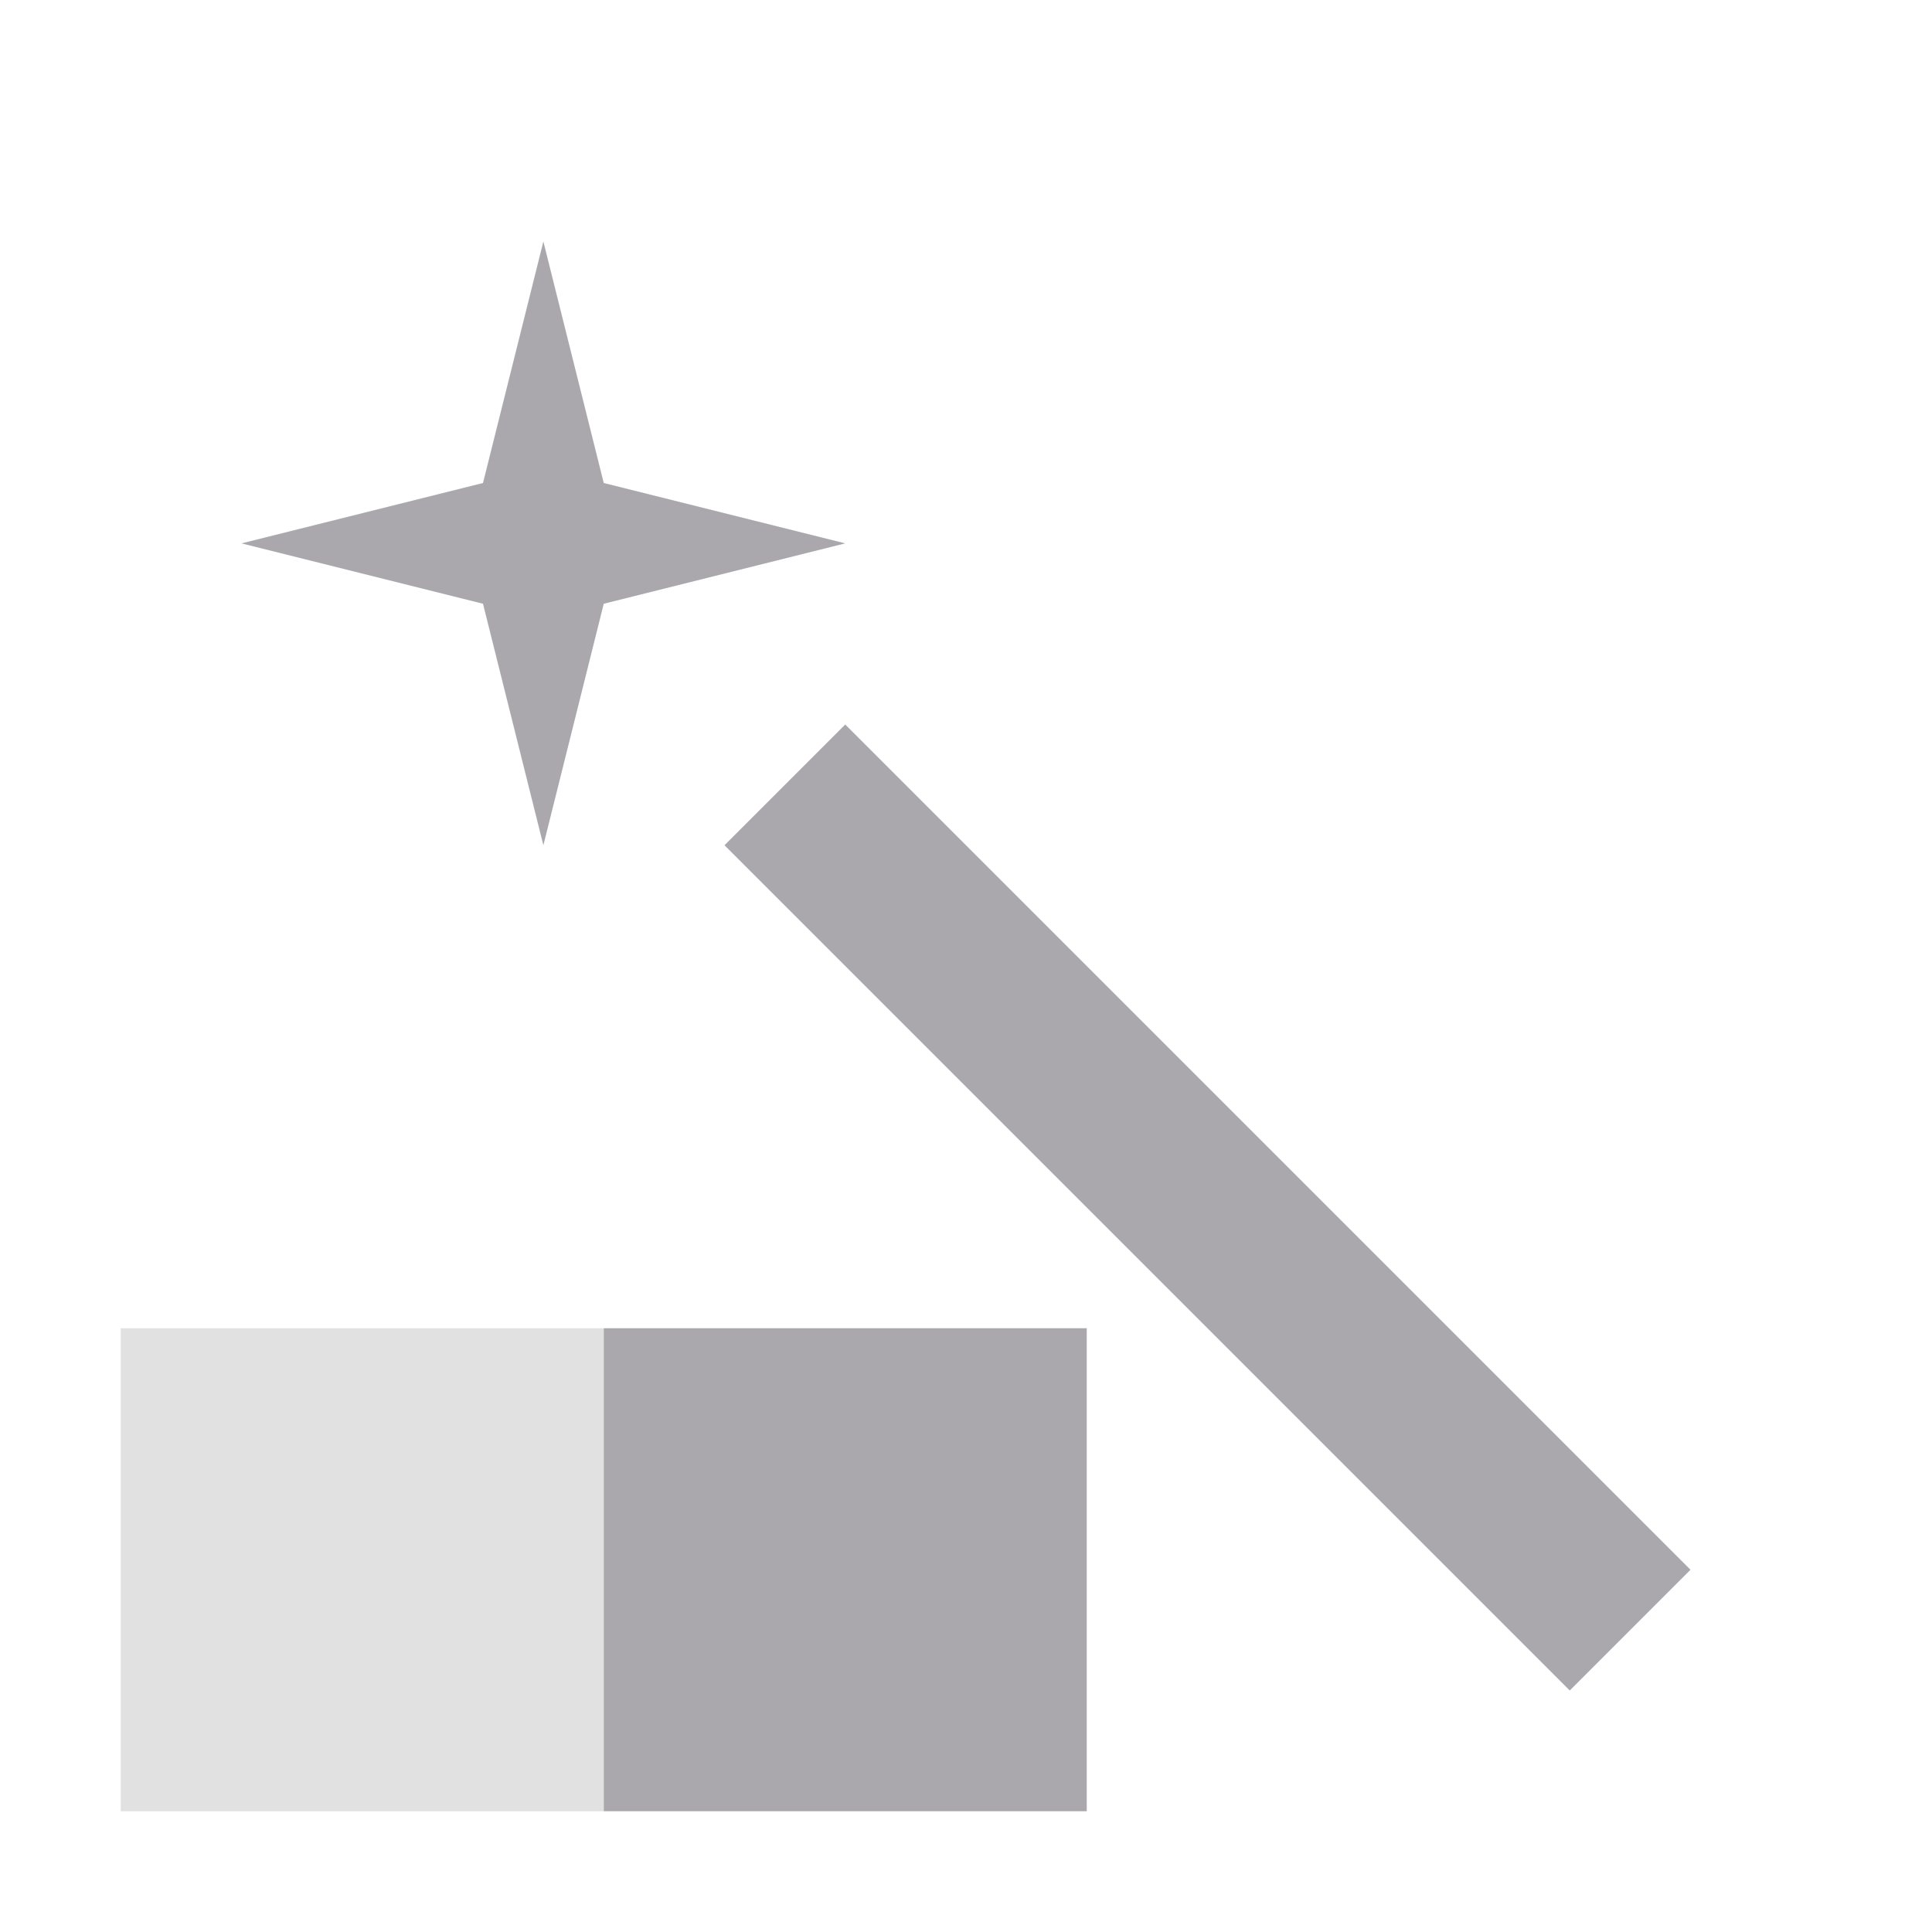 <svg viewBox="0 0 16 16" xmlns="http://www.w3.org/2000/svg"><g fill="#aaa8ac"><path d="m4.5 2-.5 2-2 .5 2 .5.5 2 .5-2 2-.5-2-.5zm2.5 4-1 1 7 7 1-1zm-2 5v4h4v-4z"/><path d="m1 11v4h4v-4z" opacity=".35"/></g></svg>
